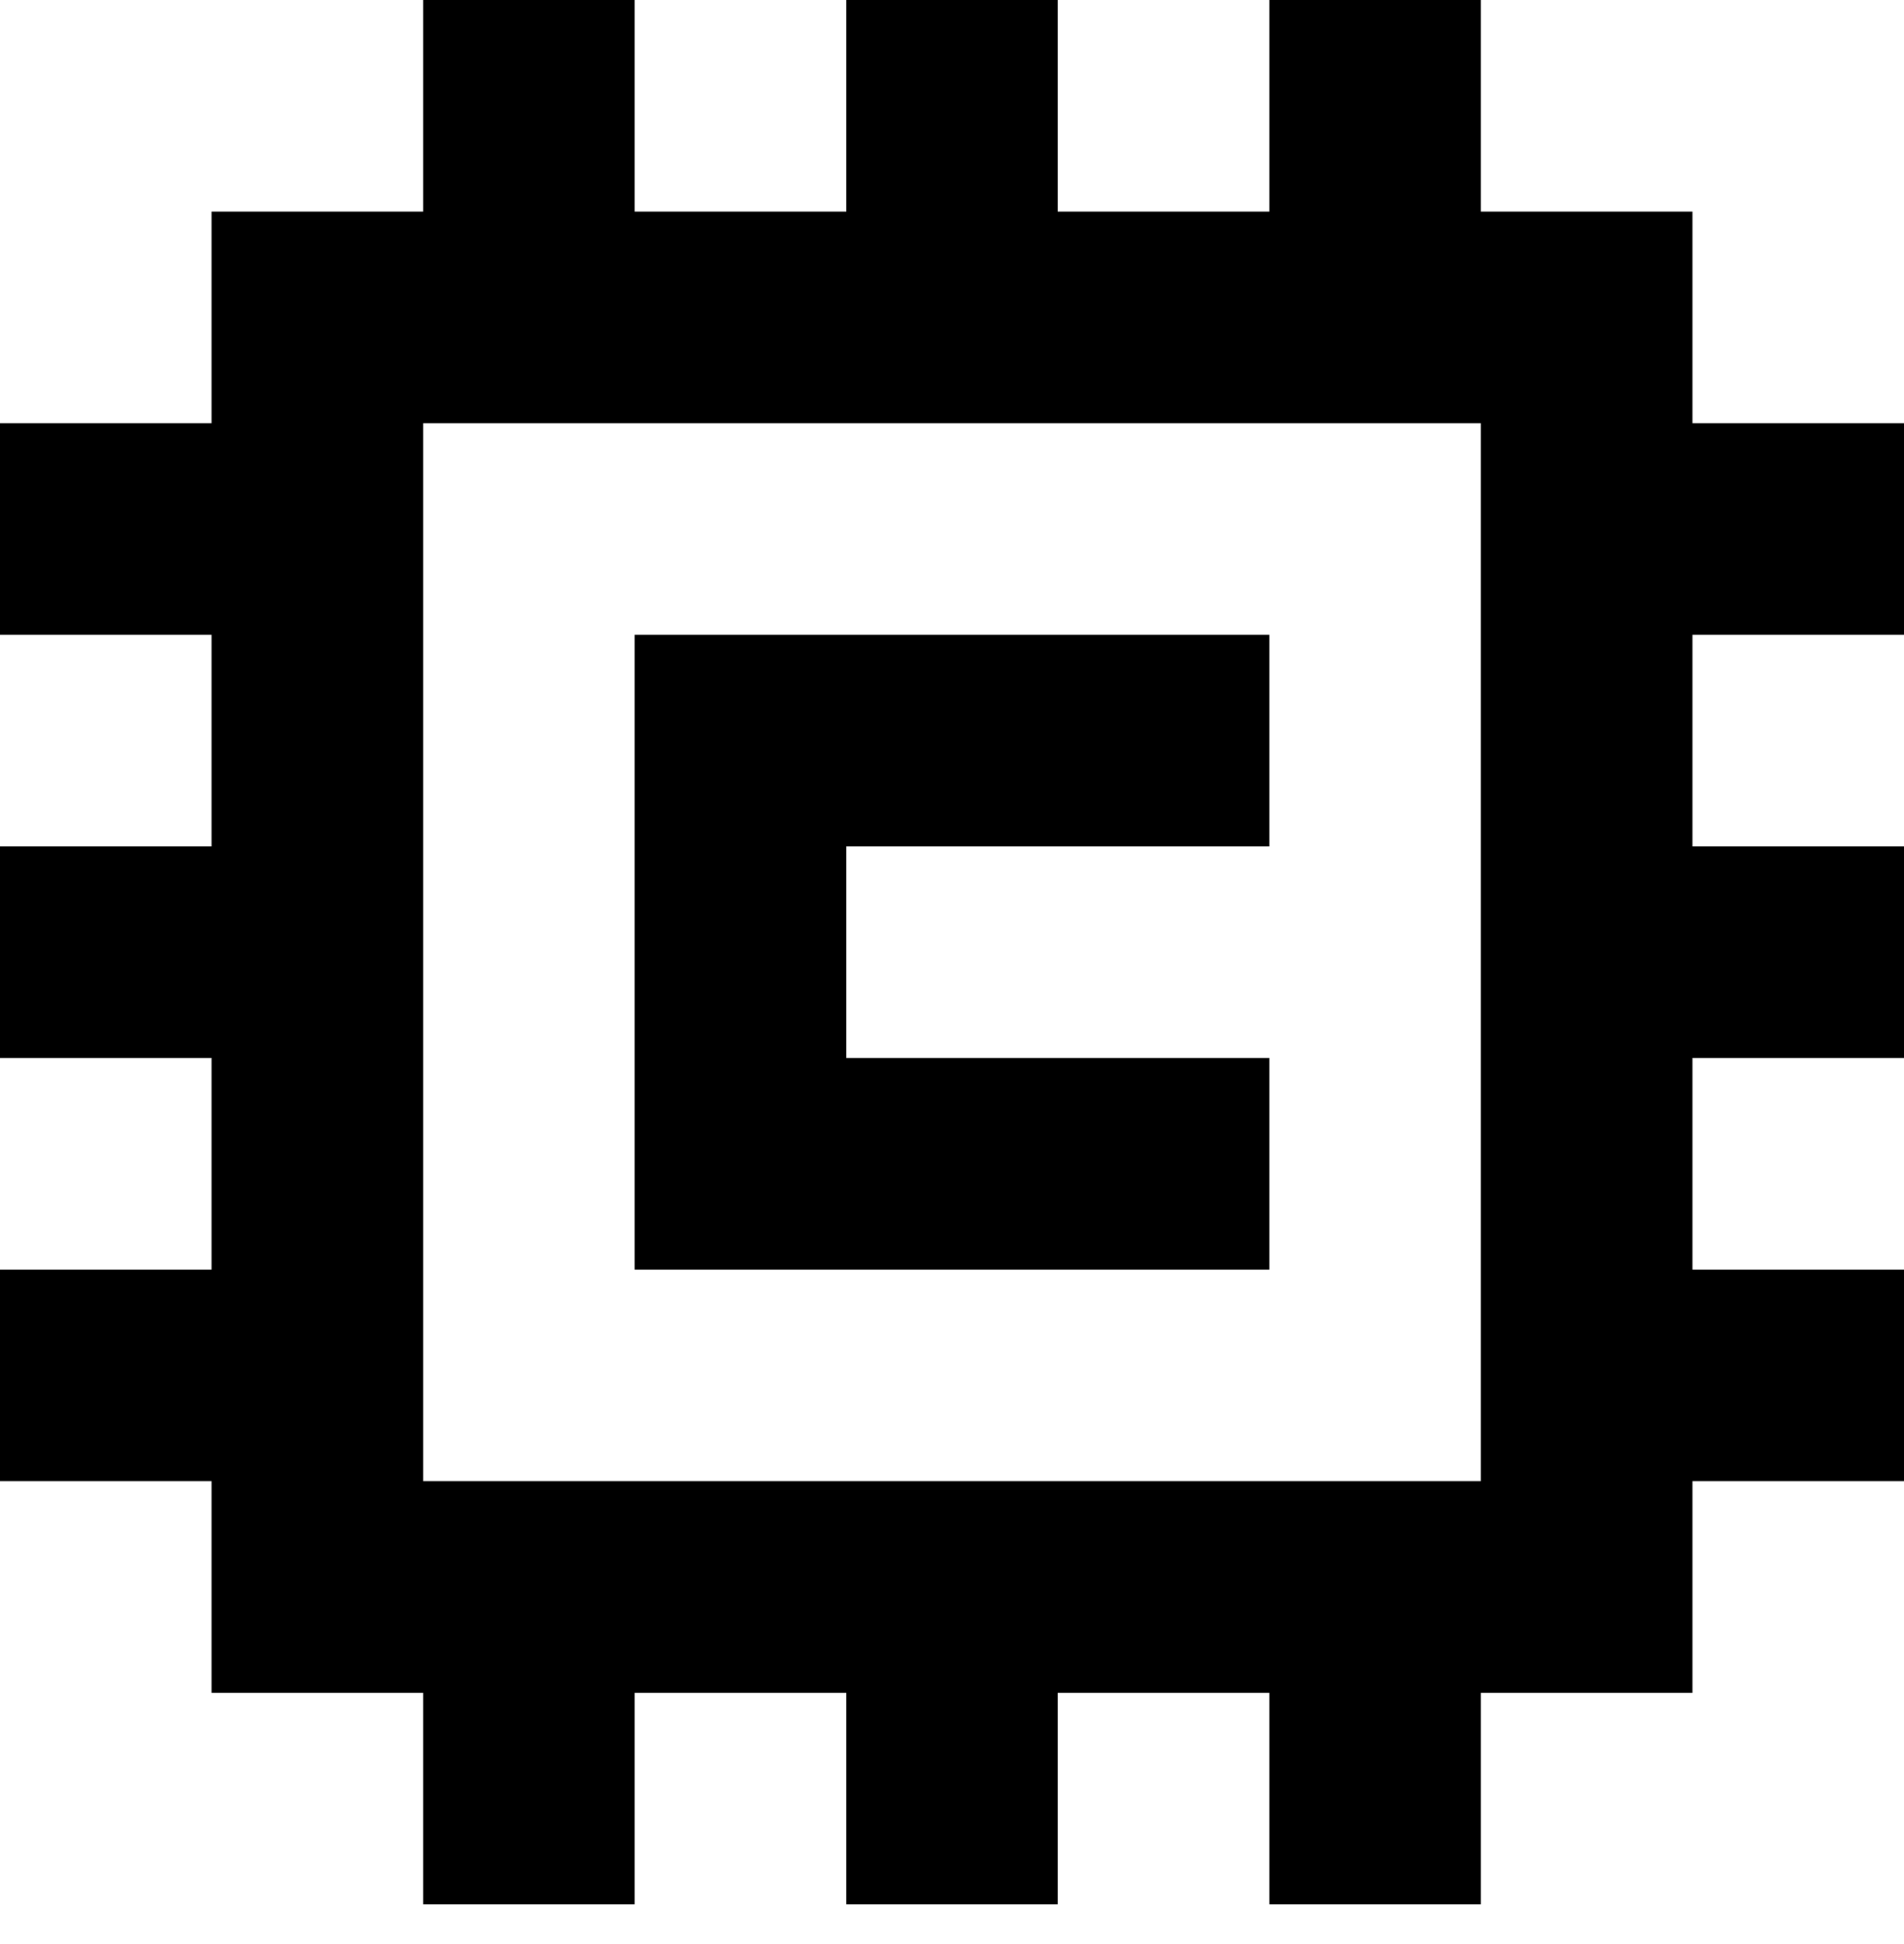 <?xml version="1.0" encoding="UTF-8" standalone="no"?>
<!DOCTYPE svg PUBLIC "-//W3C//DTD SVG 1.1//EN" "http://www.w3.org/Graphics/SVG/1.1/DTD/svg11.dtd">
<!-- Created with Vectornator (http://vectornator.io/) -->
<svg stroke-miterlimit="10" style="fill-rule:nonzero;clip-rule:evenodd;stroke-linecap:round;stroke-linejoin:round;" version="1.1" viewBox="0 0 2500 2551.5" xml:space="preserve" xmlns="http://www.w3.org/2000/svg" xmlns:xlink="http://www.w3.org/1999/xlink">
<defs/>
<g id="Layer-1">
<path d="M555.556 0L555.556 277.778L277.778 277.778L277.778 555.556L0 555.556L0 833.333L277.778 833.333L277.778 1111.11L0 1111.11L0 1388.89L277.778 1388.89L277.778 1666.67L0 1666.67L0 1944.44L277.778 1944.44L277.778 2222.22L555.556 2222.22L555.556 2500L833.333 2500L833.333 2222.22L1111.11 2222.22L1111.11 2500L1388.89 2500L1388.89 2222.22L1666.67 2222.22L1666.67 2500L1944.44 2500L1944.44 2222.22L2222.22 2222.22L2222.22 1944.44L2500 1944.44L2500 1666.67L2222.22 1666.67L2222.22 1388.89L2500 1388.89L2500 1111.11L2222.22 1111.11L2222.22 833.333L2500 833.333L2500 555.556L2222.22 555.556L2222.22 277.778L1944.44 277.778L1944.44 0L1666.67 0L1666.67 277.778L1388.89 277.778L1388.89 0L1111.11 0L1111.11 277.778L833.333 277.778L833.333 0L555.556 0ZM555.556 555.556L1944.44 555.556L1944.44 1944.44L555.556 1944.44L555.556 555.556ZM833.333 833.333L833.333 1666.67L1666.67 1666.67L1666.67 1388.89L1111.11 1388.89L1111.11 1111.11L1666.67 1111.11L1666.67 833.333L833.333 833.333Z" fill="#000000" fill-rule="nonzero" opacity="1" stroke="none"/>
</g>
</svg>
